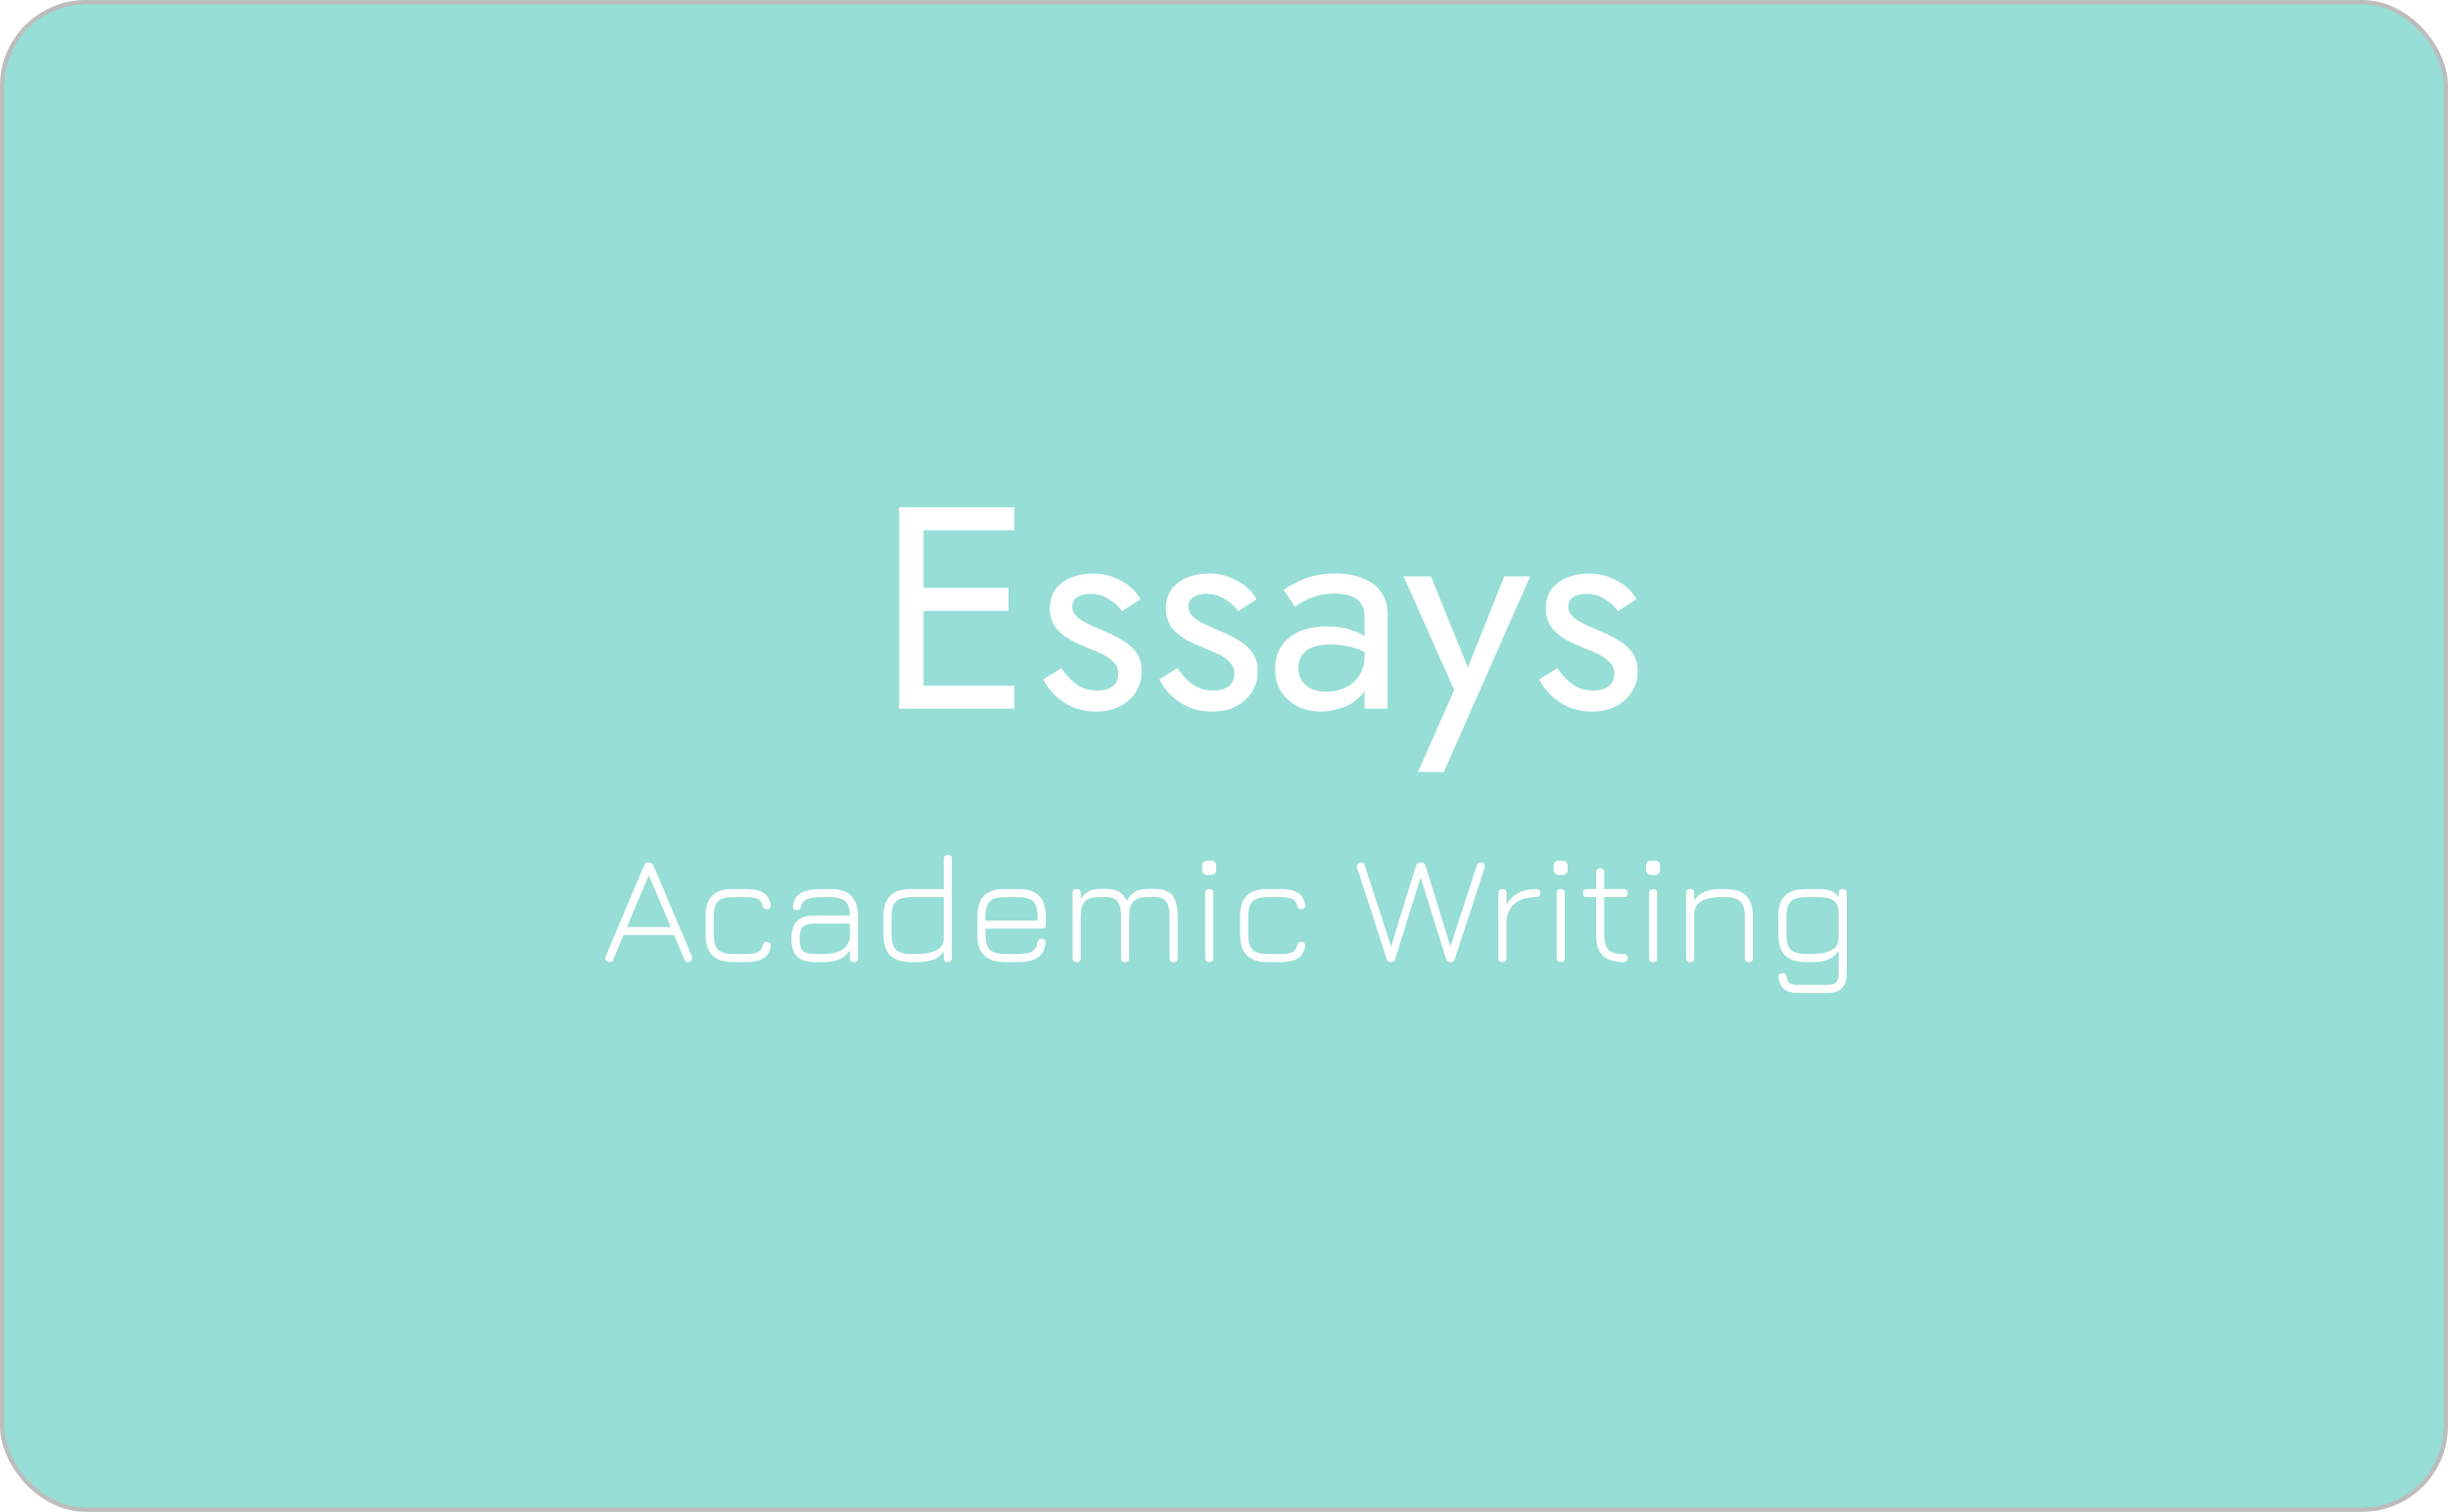 <svg width="570" height="352" viewBox="0 0 570 352" fill="none" xmlns="http://www.w3.org/2000/svg">
    <rect x="0.5" y="0.5" width="569" height="351" rx="19.5" fill="#96DED6"/>
    <rect x="0.5" y="0.5" width="569" height="351" rx="19.5" stroke="#BDBDBD"/>
    <g filter="url(#filter0_d_15_245)">
        <path d="M212.509 161V155.64H236.16V161H212.509ZM212.509 119.46V114.1H236.16V119.46H212.509ZM212.509 138.22V132.86H234.82V138.22H212.509ZM209.36 114.1H215.055V161H209.36V114.1ZM247.135 151.553C247.76 152.491 248.475 153.362 249.279 154.166C250.083 154.97 250.999 155.618 252.026 156.109C253.098 156.556 254.259 156.779 255.51 156.779C257.029 156.779 258.212 156.444 259.061 155.774C259.954 155.059 260.401 154.099 260.401 152.893C260.401 151.821 260.044 150.928 259.329 150.213C258.659 149.454 257.788 148.828 256.716 148.337C255.644 147.801 254.505 147.31 253.299 146.863C251.959 146.327 250.597 145.702 249.212 144.987C247.872 144.228 246.733 143.267 245.795 142.106C244.902 140.9 244.455 139.404 244.455 137.617C244.455 135.786 244.924 134.267 245.862 133.061C246.845 131.855 248.095 130.962 249.614 130.381C251.177 129.8 252.785 129.51 254.438 129.51C256.091 129.51 257.632 129.778 259.061 130.314C260.535 130.85 261.83 131.565 262.947 132.458C264.064 133.351 264.935 134.379 265.56 135.54L261.272 138.287C260.423 137.126 259.351 136.165 258.056 135.406C256.805 134.647 255.376 134.267 253.768 134.267C252.651 134.267 251.691 134.513 250.887 135.004C250.083 135.495 249.681 136.255 249.681 137.282C249.681 138.086 249.994 138.801 250.619 139.426C251.244 140.051 252.048 140.61 253.031 141.101C254.014 141.592 255.041 142.061 256.113 142.508C257.9 143.223 259.53 144.004 261.004 144.853C262.478 145.657 263.639 146.64 264.488 147.801C265.381 148.962 265.828 150.459 265.828 152.29C265.828 154.97 264.845 157.203 262.88 158.99C260.959 160.777 258.413 161.67 255.242 161.67C253.187 161.67 251.334 161.313 249.681 160.598C248.028 159.839 246.621 158.878 245.46 157.717C244.343 156.556 243.495 155.372 242.914 154.166L247.135 151.553ZM274.157 151.553C274.783 152.491 275.497 153.362 276.301 154.166C277.105 154.97 278.021 155.618 279.048 156.109C280.12 156.556 281.282 156.779 282.532 156.779C284.051 156.779 285.235 156.444 286.083 155.774C286.977 155.059 287.423 154.099 287.423 152.893C287.423 151.821 287.066 150.928 286.351 150.213C285.681 149.454 284.81 148.828 283.738 148.337C282.666 147.801 281.527 147.31 280.321 146.863C278.981 146.327 277.619 145.702 276.234 144.987C274.894 144.228 273.755 143.267 272.817 142.106C271.924 140.9 271.477 139.404 271.477 137.617C271.477 135.786 271.946 134.267 272.884 133.061C273.867 131.855 275.118 130.962 276.636 130.381C278.2 129.8 279.808 129.51 281.46 129.51C283.113 129.51 284.654 129.778 286.083 130.314C287.557 130.85 288.853 131.565 289.969 132.458C291.086 133.351 291.957 134.379 292.582 135.54L288.294 138.287C287.446 137.126 286.374 136.165 285.078 135.406C283.828 134.647 282.398 134.267 280.79 134.267C279.674 134.267 278.713 134.513 277.909 135.004C277.105 135.495 276.703 136.255 276.703 137.282C276.703 138.086 277.016 138.801 277.641 139.426C278.267 140.051 279.071 140.61 280.053 141.101C281.036 141.592 282.063 142.061 283.135 142.508C284.922 143.223 286.552 144.004 288.026 144.853C289.5 145.657 290.662 146.64 291.51 147.801C292.404 148.962 292.85 150.459 292.85 152.29C292.85 154.97 291.868 157.203 289.902 158.99C287.982 160.777 285.436 161.67 282.264 161.67C280.21 161.67 278.356 161.313 276.703 160.598C275.051 159.839 273.644 158.878 272.482 157.717C271.366 156.556 270.517 155.372 269.936 154.166L274.157 151.553ZM302.319 151.486C302.319 152.647 302.587 153.652 303.123 154.501C303.704 155.35 304.485 155.997 305.468 156.444C306.495 156.846 307.657 157.047 308.952 157.047C310.605 157.047 312.079 156.712 313.374 156.042C314.714 155.372 315.764 154.434 316.523 153.228C317.327 151.977 317.729 150.548 317.729 148.94L318.801 152.96C318.801 154.925 318.198 156.556 316.992 157.851C315.831 159.146 314.379 160.107 312.637 160.732C310.94 161.357 309.242 161.67 307.545 161.67C305.669 161.67 303.905 161.29 302.252 160.531C300.644 159.727 299.349 158.588 298.366 157.114C297.383 155.64 296.892 153.853 296.892 151.754C296.892 148.761 297.942 146.372 300.041 144.585C302.185 142.754 305.155 141.838 308.952 141.838C311.185 141.838 313.039 142.106 314.513 142.642C316.032 143.133 317.238 143.714 318.131 144.384C319.024 145.009 319.627 145.523 319.94 145.925V149.074C318.377 148.002 316.769 147.243 315.116 146.796C313.463 146.305 311.699 146.059 309.823 146.059C308.081 146.059 306.652 146.282 305.535 146.729C304.463 147.176 303.659 147.801 303.123 148.605C302.587 149.409 302.319 150.369 302.319 151.486ZM301.515 137.282L298.902 133.329C300.063 132.48 301.649 131.632 303.659 130.783C305.714 129.934 308.17 129.51 311.029 129.51C313.441 129.51 315.54 129.89 317.327 130.649C319.158 131.364 320.565 132.413 321.548 133.798C322.575 135.183 323.089 136.88 323.089 138.89V161H317.729V139.627C317.729 138.555 317.55 137.684 317.193 137.014C316.836 136.299 316.322 135.741 315.652 135.339C315.027 134.937 314.29 134.647 313.441 134.468C312.592 134.289 311.699 134.2 310.761 134.2C309.242 134.2 307.858 134.379 306.607 134.736C305.401 135.093 304.374 135.518 303.525 136.009C302.676 136.5 302.006 136.925 301.515 137.282ZM356.292 130.18L336.192 175.74H330.162L338.604 156.645L326.812 130.18H333.177L342.959 154.3L340.748 154.032L350.262 130.18H356.292ZM362.618 151.553C363.244 152.491 363.958 153.362 364.762 154.166C365.566 154.97 366.482 155.618 367.509 156.109C368.581 156.556 369.743 156.779 370.993 156.779C372.512 156.779 373.696 156.444 374.544 155.774C375.438 155.059 375.884 154.099 375.884 152.893C375.884 151.821 375.527 150.928 374.812 150.213C374.142 149.454 373.271 148.828 372.199 148.337C371.127 147.801 369.988 147.31 368.782 146.863C367.442 146.327 366.08 145.702 364.695 144.987C363.355 144.228 362.216 143.267 361.278 142.106C360.385 140.9 359.938 139.404 359.938 137.617C359.938 135.786 360.407 134.267 361.345 133.061C362.328 131.855 363.579 130.962 365.097 130.381C366.661 129.8 368.269 129.51 369.921 129.51C371.574 129.51 373.115 129.778 374.544 130.314C376.018 130.85 377.314 131.565 378.43 132.458C379.547 133.351 380.418 134.379 381.043 135.54L376.755 138.287C375.907 137.126 374.835 136.165 373.539 135.406C372.289 134.647 370.859 134.267 369.251 134.267C368.135 134.267 367.174 134.513 366.37 135.004C365.566 135.495 365.164 136.255 365.164 137.282C365.164 138.086 365.477 138.801 366.102 139.426C366.728 140.051 367.532 140.61 368.514 141.101C369.497 141.592 370.524 142.061 371.596 142.508C373.383 143.223 375.013 144.004 376.487 144.853C377.961 145.657 379.123 146.64 379.971 147.801C380.865 148.962 381.311 150.459 381.311 152.29C381.311 154.97 380.329 157.203 378.363 158.99C376.443 160.777 373.897 161.67 370.725 161.67C368.671 161.67 366.817 161.313 365.164 160.598C363.512 159.839 362.105 158.878 360.943 157.717C359.827 156.556 358.978 155.372 358.397 154.166L362.618 151.553Z"
              fill="white"/>
    </g>
    <g filter="url(#filter1_d_15_245)">
        <path d="M141.548 219.91C140.972 219.658 140.798 219.238 141.026 218.65L149.954 197.536C150.146 197.044 150.5 196.798 151.016 196.798H151.124C151.616 196.81 151.964 197.056 152.168 197.536L161.096 218.65C161.336 219.238 161.168 219.658 160.592 219.91C160.004 220.15 159.596 219.982 159.368 219.406L156.974 213.736H145.184L142.79 219.406C142.55 219.982 142.136 220.15 141.548 219.91ZM145.958 211.846H156.182L151.07 199.786L145.958 211.846ZM170.788 220C168.544 220 166.9 219.478 165.856 218.434C164.812 217.39 164.29 215.746 164.29 213.502V209.434C164.29 207.19 164.806 205.552 165.838 204.52C166.882 203.476 168.532 202.966 170.788 202.99H173.74C175.504 202.99 176.848 203.29 177.772 203.89C178.708 204.478 179.266 205.408 179.446 206.68C179.482 207.004 179.41 207.25 179.23 207.418C179.062 207.586 178.822 207.67 178.51 207.67C178.222 207.67 178.006 207.598 177.862 207.454C177.718 207.298 177.61 207.076 177.538 206.788C177.406 206.092 177.052 205.6 176.476 205.312C175.9 205.024 174.988 204.88 173.74 204.88H170.788C169.072 204.856 167.872 205.18 167.188 205.852C166.516 206.512 166.18 207.706 166.18 209.434V213.502C166.18 215.218 166.516 216.418 167.188 217.102C167.872 217.774 169.072 218.11 170.788 218.11H173.74C174.988 218.11 175.9 217.966 176.476 217.678C177.052 217.39 177.406 216.892 177.538 216.184C177.61 215.896 177.718 215.68 177.862 215.536C178.006 215.38 178.222 215.302 178.51 215.302C178.822 215.302 179.062 215.392 179.23 215.572C179.41 215.74 179.482 215.98 179.446 216.292C179.266 217.564 178.708 218.5 177.772 219.1C176.848 219.7 175.504 220 173.74 220H170.788ZM189.697 220C187.825 220 186.451 219.568 185.575 218.704C184.711 217.828 184.279 216.454 184.279 214.582C184.279 212.71 184.717 211.336 185.593 210.46C186.469 209.584 187.837 209.146 189.697 209.146H197.887C197.863 207.562 197.503 206.458 196.807 205.834C196.123 205.198 194.953 204.88 193.297 204.88H191.209C189.685 204.88 188.569 205.042 187.861 205.366C187.153 205.69 186.715 206.242 186.547 207.022C186.463 207.322 186.349 207.544 186.205 207.688C186.073 207.82 185.857 207.886 185.557 207.886C185.245 207.886 184.999 207.802 184.819 207.634C184.651 207.454 184.591 207.214 184.639 206.914C184.795 205.546 185.413 204.55 186.493 203.926C187.585 203.302 189.157 202.99 191.209 202.99H193.297C195.541 202.99 197.179 203.512 198.211 204.556C199.255 205.588 199.777 207.226 199.777 209.47V219.046C199.777 219.682 199.465 220 198.841 220C198.205 220 197.887 219.682 197.887 219.046V217.264C196.735 219.088 194.677 220 191.713 220H189.697ZM189.697 218.11H191.713C192.877 218.11 193.897 217.984 194.773 217.732C195.661 217.468 196.375 217.048 196.915 216.472C197.455 215.896 197.779 215.128 197.887 214.168V211.036H189.697C188.365 211.036 187.441 211.294 186.925 211.81C186.421 212.314 186.169 213.238 186.169 214.582C186.169 215.914 186.421 216.838 186.925 217.354C187.441 217.858 188.365 218.11 189.697 218.11ZM212.202 220C209.958 220 208.314 219.478 207.27 218.434C206.226 217.39 205.704 215.746 205.704 213.502V209.47C205.704 207.226 206.226 205.588 207.27 204.556C208.314 203.512 209.958 202.99 212.202 202.99H219.744V195.97C219.744 195.346 220.062 195.034 220.698 195.034C221.322 195.034 221.634 195.346 221.634 195.97V219.046C221.634 219.682 221.322 220 220.698 220C220.062 220 219.744 219.682 219.744 219.046V217.498C219.228 218.326 218.472 218.95 217.476 219.37C216.48 219.79 215.178 220 213.57 220H212.202ZM212.202 218.11H213.57C215.442 218.11 216.936 217.816 218.052 217.228C219.18 216.628 219.744 215.734 219.744 214.546V204.88H212.202C210.486 204.88 209.286 205.222 208.602 205.906C207.93 206.578 207.594 207.766 207.594 209.47V213.502C207.594 215.218 207.93 216.418 208.602 217.102C209.286 217.774 210.486 218.11 212.202 218.11ZM229.461 212.224V213.538C229.461 215.23 229.797 216.418 230.469 217.102C231.153 217.774 232.353 218.11 234.069 218.11H237.021C238.533 218.11 239.631 217.918 240.315 217.534C241.011 217.138 241.425 216.46 241.557 215.5C241.605 215.2 241.701 214.972 241.845 214.816C242.001 214.66 242.235 214.582 242.547 214.582C242.859 214.582 243.093 214.672 243.249 214.852C243.417 215.02 243.483 215.26 243.447 215.572C243.291 217.084 242.685 218.2 241.629 218.92C240.573 219.64 239.037 220 237.021 220H234.069C231.825 220 230.181 219.484 229.137 218.452C228.093 217.408 227.571 215.77 227.571 213.538V209.47C227.571 207.202 228.093 205.552 229.137 204.52C230.181 203.476 231.825 202.966 234.069 202.99H237.021C239.265 202.99 240.903 203.512 241.935 204.556C242.979 205.588 243.501 207.226 243.501 209.47V211.27C243.501 211.906 243.189 212.224 242.565 212.224H229.461ZM234.069 204.88C232.353 204.856 231.153 205.186 230.469 205.87C229.797 206.542 229.461 207.742 229.461 209.47V210.334H241.611V209.47C241.611 207.754 241.275 206.56 240.603 205.888C239.931 205.216 238.737 204.88 237.021 204.88H234.069ZM268.811 202.954C270.743 202.954 272.123 203.446 272.951 204.43C273.791 205.414 274.211 207.04 274.211 209.308V219.082C274.211 219.706 273.899 220.018 273.275 220.018C272.639 220.018 272.321 219.706 272.321 219.082V209.308C272.321 207.724 272.051 206.584 271.511 205.888C270.971 205.192 270.071 204.844 268.811 204.844H267.317C265.745 204.844 264.617 205.192 263.933 205.888C263.261 206.584 262.925 207.724 262.925 209.308V219.082C262.925 219.706 262.613 220.018 261.989 220.018C261.353 220.018 261.035 219.706 261.035 219.082V209.308C261.035 207.724 260.765 206.584 260.225 205.888C259.685 205.192 258.785 204.844 257.525 204.844H256.031C254.459 204.844 253.331 205.192 252.647 205.888C251.975 206.584 251.639 207.724 251.639 209.308V219.082C251.639 219.706 251.327 220.018 250.703 220.018C250.067 220.018 249.749 219.706 249.749 219.082V203.926C249.749 203.302 250.067 202.99 250.703 202.99C251.327 202.99 251.639 203.302 251.639 203.926V205.33C252.167 204.478 252.791 203.872 253.511 203.512C254.243 203.14 255.167 202.954 256.283 202.954H257.525C258.785 202.954 259.793 203.176 260.549 203.62C261.317 204.052 261.923 204.766 262.367 205.762C262.895 204.766 263.543 204.052 264.311 203.62C265.079 203.176 266.081 202.954 267.317 202.954H268.811ZM281.156 199.714C280.328 199.714 279.914 199.288 279.914 198.436V197.626C279.914 196.798 280.328 196.384 281.156 196.384H281.966C282.77 196.384 283.172 196.798 283.172 197.626V198.436C283.172 199.288 282.77 199.714 281.966 199.714H281.156ZM281.57 220C280.934 220 280.616 219.682 280.616 219.046V203.926C280.616 203.302 280.934 202.99 281.57 202.99C282.194 202.99 282.506 203.302 282.506 203.926V219.046C282.506 219.682 282.194 220 281.57 220ZM295.241 220C292.997 220 291.353 219.478 290.309 218.434C289.265 217.39 288.743 215.746 288.743 213.502V209.434C288.743 207.19 289.259 205.552 290.291 204.52C291.335 203.476 292.985 202.966 295.241 202.99H298.193C299.957 202.99 301.301 203.29 302.225 203.89C303.161 204.478 303.719 205.408 303.899 206.68C303.935 207.004 303.863 207.25 303.683 207.418C303.515 207.586 303.275 207.67 302.963 207.67C302.675 207.67 302.459 207.598 302.315 207.454C302.171 207.298 302.063 207.076 301.991 206.788C301.859 206.092 301.505 205.6 300.929 205.312C300.353 205.024 299.441 204.88 298.193 204.88H295.241C293.525 204.856 292.325 205.18 291.641 205.852C290.969 206.512 290.633 207.706 290.633 209.434V213.502C290.633 215.218 290.969 216.418 291.641 217.102C292.325 217.774 293.525 218.11 295.241 218.11H298.193C299.441 218.11 300.353 217.966 300.929 217.678C301.505 217.39 301.859 216.892 301.991 216.184C302.063 215.896 302.171 215.68 302.315 215.536C302.459 215.38 302.675 215.302 302.963 215.302C303.275 215.302 303.515 215.392 303.683 215.572C303.863 215.74 303.935 215.98 303.899 216.292C303.719 217.564 303.161 218.5 302.225 219.1C301.301 219.7 299.957 220 298.193 220H295.241ZM323.799 220C323.343 220 323.037 219.754 322.881 219.262L315.987 198.058C315.891 197.782 315.927 197.506 316.095 197.23C316.263 196.942 316.527 196.798 316.887 196.798C317.091 196.798 317.271 196.858 317.427 196.978C317.595 197.086 317.709 197.254 317.769 197.482L324.177 217.174H323.655L329.721 197.536C329.805 197.272 329.949 197.08 330.153 196.96C330.369 196.84 330.591 196.78 330.819 196.78C331.059 196.78 331.287 196.84 331.503 196.96C331.719 197.08 331.857 197.272 331.917 197.536L337.983 217.174H337.461L343.869 197.482C343.953 197.254 344.067 197.086 344.211 196.978C344.367 196.858 344.547 196.798 344.751 196.798C345.159 196.798 345.435 196.936 345.579 197.212C345.735 197.488 345.765 197.77 345.669 198.058L338.757 219.262C338.601 219.754 338.271 220 337.767 220H337.695C337.179 220 336.849 219.754 336.705 219.262L330.531 199.426H331.053L324.879 219.262C324.795 219.562 324.663 219.76 324.483 219.856C324.303 219.952 324.075 220 323.799 220ZM349.843 220C349.207 220 348.889 219.682 348.889 219.046V203.926C348.889 203.302 349.207 202.99 349.843 202.99C350.467 202.99 350.779 203.302 350.779 203.926V206.698C351.403 205.498 352.303 204.58 353.479 203.944C354.667 203.308 356.071 202.99 357.691 202.99C358.327 202.99 358.645 203.302 358.645 203.926C358.645 204.562 358.327 204.88 357.691 204.88C355.555 204.88 353.899 205.366 352.723 206.338C351.547 207.298 350.899 208.672 350.779 210.46V219.046C350.779 219.682 350.467 220 349.843 220ZM363 199.714C362.172 199.714 361.758 199.288 361.758 198.436V197.626C361.758 196.798 362.172 196.384 363 196.384H363.81C364.614 196.384 365.016 196.798 365.016 197.626V198.436C365.016 199.288 364.614 199.714 363.81 199.714H363ZM363.414 220C362.778 220 362.46 219.682 362.46 219.046V203.926C362.46 203.302 362.778 202.99 363.414 202.99C364.038 202.99 364.35 203.302 364.35 203.926V219.046C364.35 219.682 364.038 220 363.414 220ZM378.021 220C375.813 220 374.199 219.49 373.179 218.47C372.159 217.45 371.649 215.842 371.649 213.646V204.88H369.507C368.871 204.88 368.553 204.562 368.553 203.926C368.553 203.302 368.871 202.99 369.507 202.99H371.649V199.12C371.649 198.484 371.961 198.166 372.585 198.166C373.221 198.166 373.539 198.484 373.539 199.12V202.99H378.057C378.681 202.99 378.993 203.302 378.993 203.926C378.993 204.562 378.681 204.88 378.057 204.88H373.539V213.646C373.539 215.326 373.863 216.49 374.511 217.138C375.171 217.786 376.341 218.11 378.021 218.11C378.369 218.11 378.615 218.188 378.759 218.344C378.915 218.5 378.993 218.734 378.993 219.046C378.993 219.682 378.669 220 378.021 220ZM384.515 199.714C383.687 199.714 383.273 199.288 383.273 198.436V197.626C383.273 196.798 383.687 196.384 384.515 196.384H385.325C386.129 196.384 386.531 196.798 386.531 197.626V198.436C386.531 199.288 386.129 199.714 385.325 199.714H384.515ZM384.929 220C384.293 220 383.975 219.682 383.975 219.046V203.926C383.975 203.302 384.293 202.99 384.929 202.99C385.553 202.99 385.865 203.302 385.865 203.926V219.046C385.865 219.682 385.553 220 384.929 220ZM393.543 220C392.907 220 392.589 219.682 392.589 219.046V203.926C392.589 203.302 392.907 202.99 393.543 202.99C394.167 202.99 394.479 203.302 394.479 203.926V205.654C395.619 203.878 397.683 202.99 400.671 202.99H401.679C403.923 202.99 405.561 203.512 406.593 204.556C407.637 205.588 408.159 207.226 408.159 209.47V219.046C408.159 219.682 407.847 220 407.223 220C406.587 220 406.269 219.682 406.269 219.046V209.47C406.269 207.754 405.927 206.56 405.243 205.888C404.571 205.216 403.383 204.88 401.679 204.88H400.671C398.811 204.88 397.347 205.174 396.279 205.762C395.211 206.35 394.611 207.268 394.479 208.516V219.046C394.479 219.682 394.167 220 393.543 220ZM418.701 227.2C417.285 227.2 416.205 226.906 415.461 226.318C414.717 225.742 414.279 224.83 414.147 223.582C414.111 223.27 414.177 223.024 414.345 222.844C414.513 222.664 414.747 222.574 415.047 222.574C415.347 222.574 415.575 222.652 415.731 222.808C415.887 222.964 415.989 223.198 416.037 223.51C416.121 224.206 416.367 224.68 416.775 224.932C417.183 225.184 417.825 225.31 418.701 225.31H425.397C426.453 225.31 427.167 225.118 427.539 224.734C427.923 224.35 428.115 223.63 428.115 222.574V217.426C427.563 218.266 426.783 218.908 425.775 219.352C424.767 219.784 423.489 220 421.941 220H420.573C418.329 220 416.685 219.484 415.641 218.452C414.597 217.408 414.075 215.77 414.075 213.538V209.47C414.075 207.202 414.591 205.558 415.623 204.538C416.667 203.506 418.317 202.99 420.573 202.99H423.525C424.701 202.99 425.655 203.146 426.387 203.458C427.119 203.77 427.695 204.256 428.115 204.916V203.926C428.115 203.302 428.433 202.99 429.069 202.99C429.693 202.99 430.005 203.302 430.005 203.926V222.574C430.005 224.158 429.633 225.322 428.889 226.066C428.145 226.822 426.981 227.2 425.397 227.2H418.701ZM420.573 218.11H421.941C423.813 218.11 425.307 217.816 426.423 217.228C427.551 216.64 428.115 215.746 428.115 214.546V208.534C428.115 207.178 427.737 206.23 426.981 205.69C426.225 205.15 425.073 204.88 423.525 204.88H420.573C418.857 204.88 417.657 205.216 416.973 205.888C416.301 206.548 415.965 207.742 415.965 209.47V213.538C415.965 215.23 416.301 216.418 416.973 217.102C417.657 217.774 418.857 218.11 420.573 218.11Z"
              fill="white"/>
    </g>
    <defs>
        <filter id="filter0_d_15_245" x="205.36" y="114.1" width="179.951" height="69.64" filterUnits="userSpaceOnUse"
                color-interpolation-filters="sRGB">
            <feFlood flood-opacity="0" result="BackgroundImageFix"/>
            <feColorMatrix in="SourceAlpha" type="matrix" values="0 0 0 0 0 0 0 0 0 0 0 0 0 0 0 0 0 0 127 0"
                           result="hardAlpha"/>
            <feOffset dy="4"/>
            <feGaussianBlur stdDeviation="2"/>
            <feComposite in2="hardAlpha" operator="out"/>
            <feColorMatrix type="matrix" values="0 0 0 0 0 0 0 0 0 0 0 0 0 0 0 0 0 0 0.25 0"/>
            <feBlend mode="normal" in2="BackgroundImageFix" result="effect1_dropShadow_15_245"/>
            <feBlend mode="normal" in="SourceGraphic" in2="effect1_dropShadow_15_245" result="shape"/>
        </filter>
        <filter id="filter1_d_15_245" x="136.684" y="195.034" width="297.321" height="40.166"
                filterUnits="userSpaceOnUse" color-interpolation-filters="sRGB">
            <feFlood flood-opacity="0" result="BackgroundImageFix"/>
            <feColorMatrix in="SourceAlpha" type="matrix" values="0 0 0 0 0 0 0 0 0 0 0 0 0 0 0 0 0 0 127 0"
                           result="hardAlpha"/>
            <feOffset dy="4"/>
            <feGaussianBlur stdDeviation="2"/>
            <feComposite in2="hardAlpha" operator="out"/>
            <feColorMatrix type="matrix" values="0 0 0 0 0 0 0 0 0 0 0 0 0 0 0 0 0 0 0.25 0"/>
            <feBlend mode="normal" in2="BackgroundImageFix" result="effect1_dropShadow_15_245"/>
            <feBlend mode="normal" in="SourceGraphic" in2="effect1_dropShadow_15_245" result="shape"/>
        </filter>
    </defs>
</svg>
